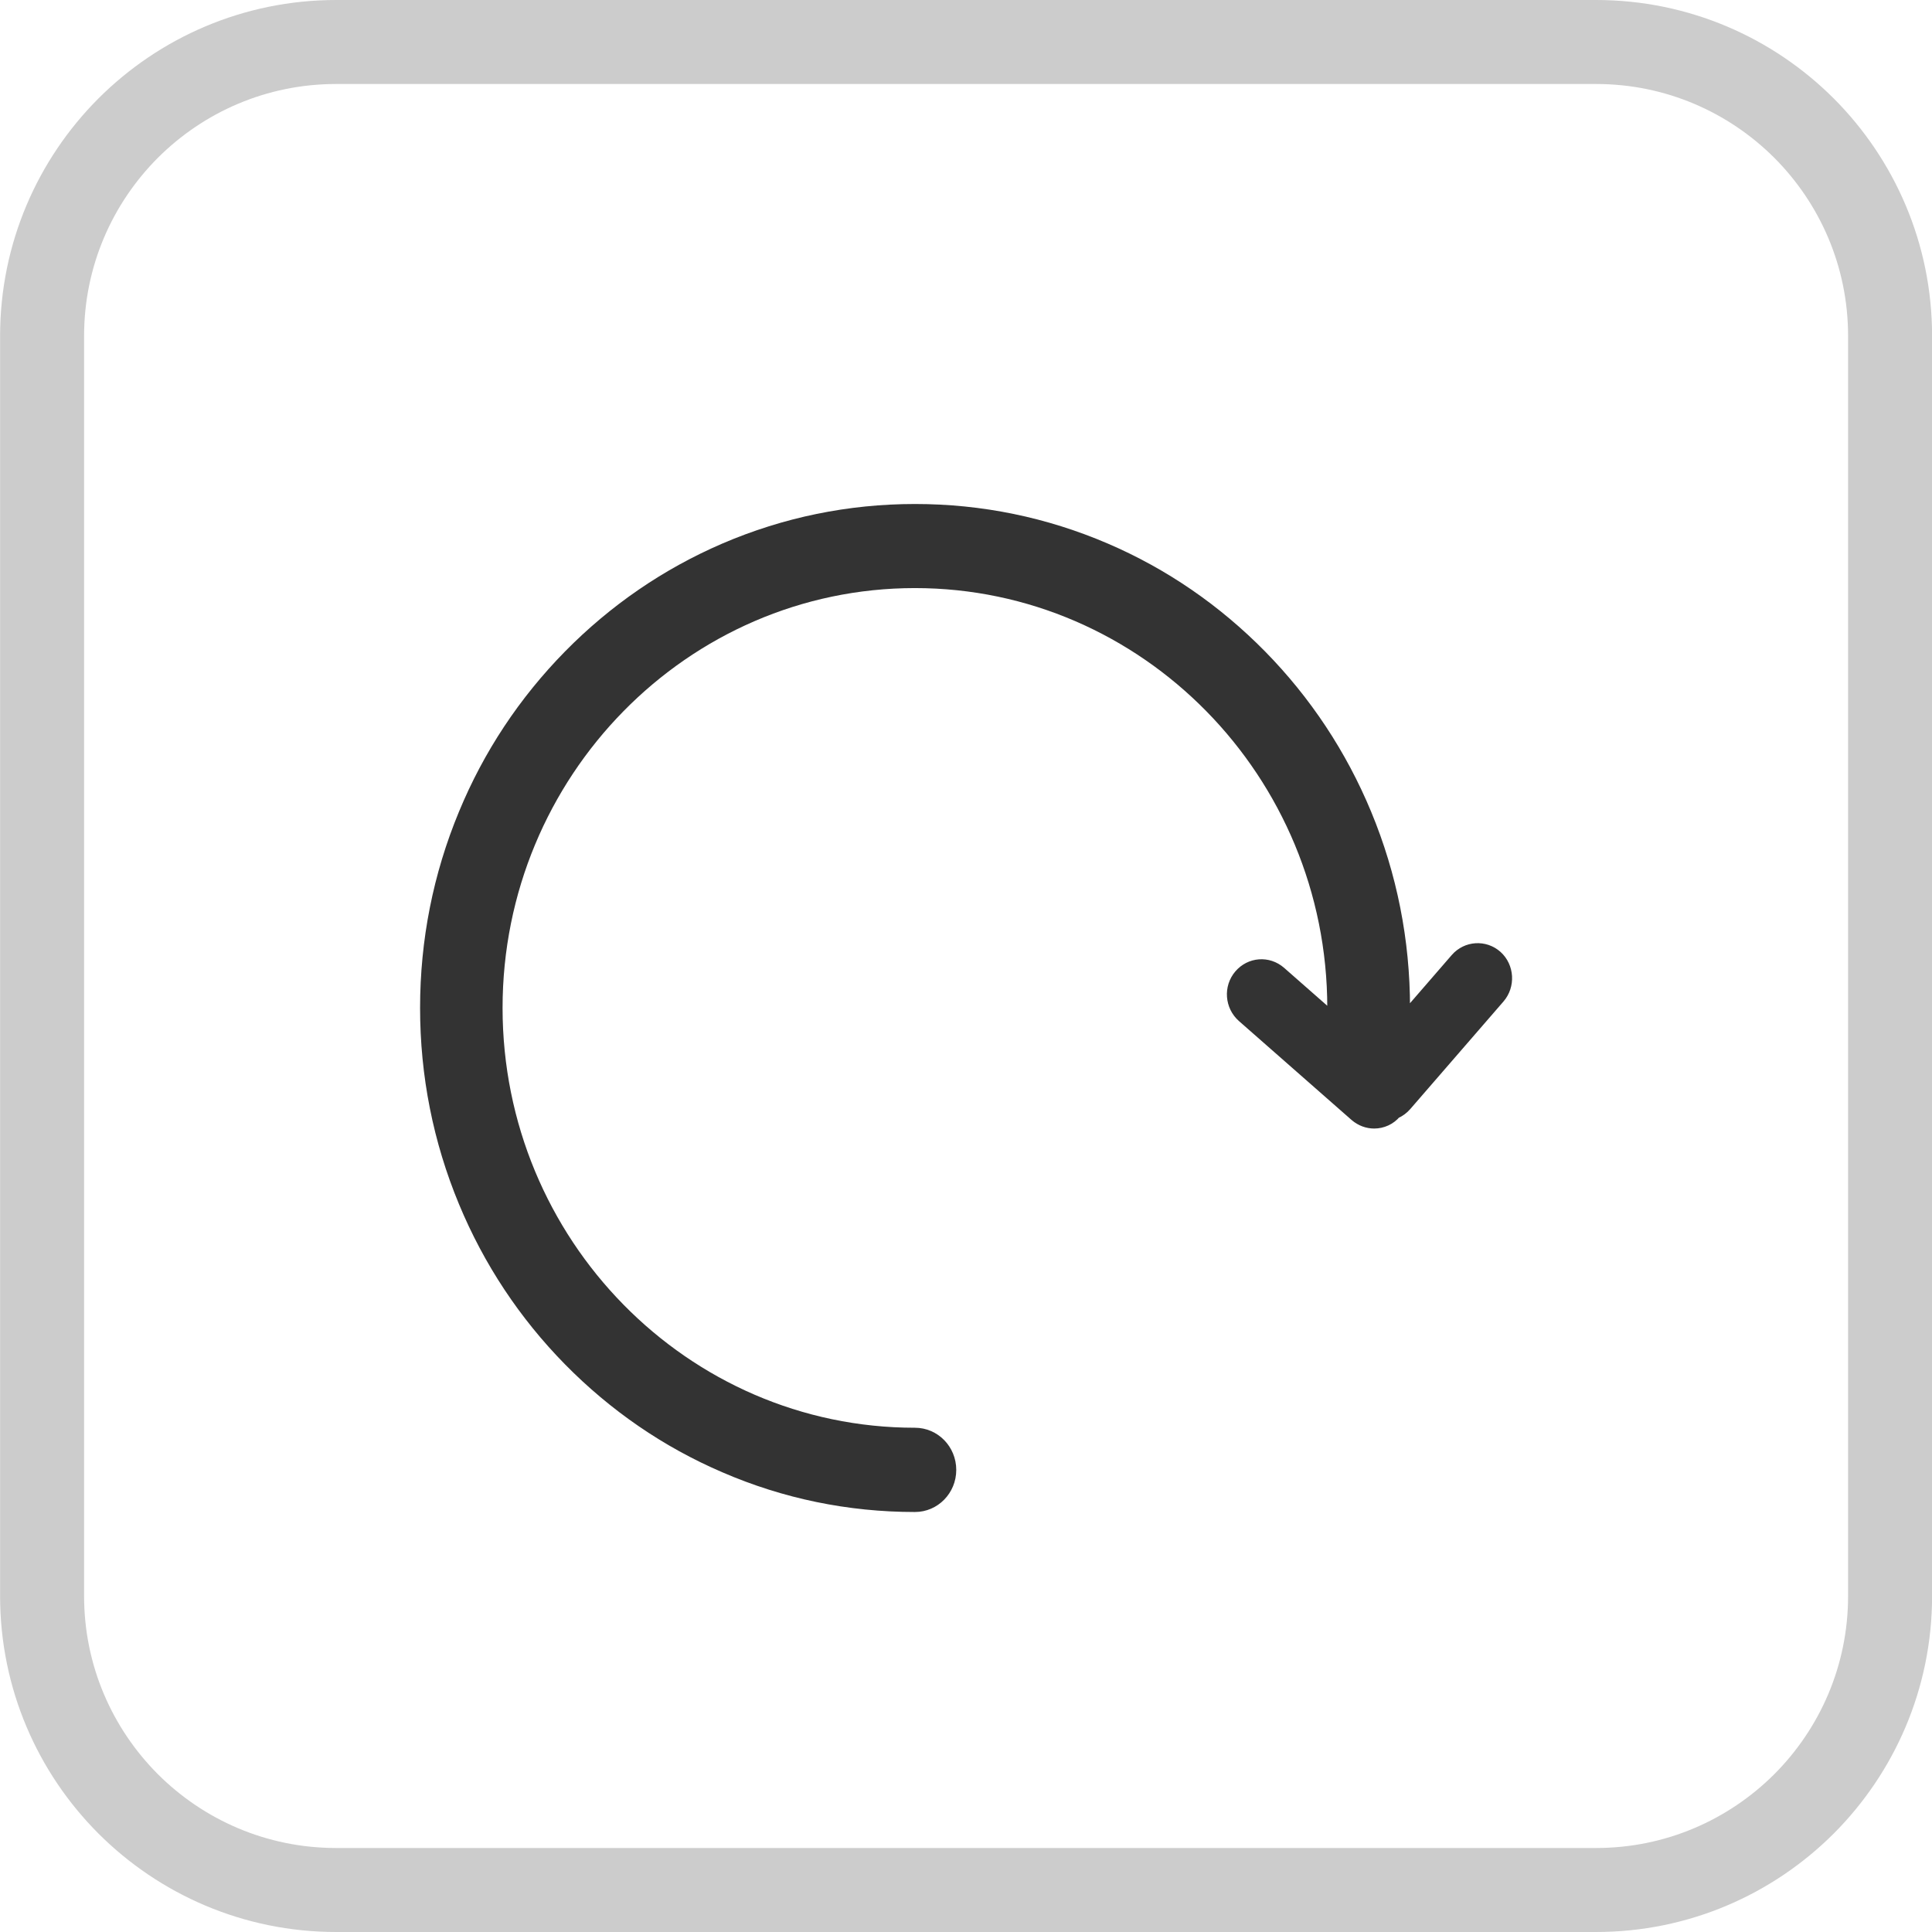 <?xml version="1.0" encoding="UTF-8"?>
<svg width="23px" height="23px" viewBox="0 0 23 23" version="1.1" xmlns="http://www.w3.org/2000/svg" xmlns:xlink="http://www.w3.org/1999/xlink">
    <title>编组 7</title>
    <g id="列表、左侧菜单规范" stroke="none" stroke-width="1" fill="none" fill-rule="evenodd">
        <g id="子流程编排" transform="translate(-1553, -156)">
            <g id="个人支出信息汇总" transform="translate(825.821, 492.5) scale(-1, 1) translate(-825.821, -492.5) translate(67.041, 100)">
                <g id="编组-7" transform="translate(8.6, 56)">
                    <path d="M19,0.5 C19.966,0.5 20.841,0.892 21.475,1.525 C22.108,2.159 22.5,3.034 22.5,4 L22.5,4 L22.5,19 C22.5,19.966 22.108,20.841 21.475,21.475 C20.841,22.108 19.966,22.5 19,22.5 L19,22.5 L4,22.5 C3.034,22.5 2.159,22.108 1.525,21.475 C0.892,20.841 0.5,19.966 0.5,19 L0.5,19 L0.5,4 C0.5,3.034 0.892,2.159 1.525,1.525 C2.159,0.892 3.034,0.5 4,0.5 L4,0.5 Z" id="Rectangle-14" stroke="#CCCCCC" transform="translate(11.5, 11.5) scale(-1, 1) translate(-11.5, -11.5) "></path>
                    <g id="放大-(1)" transform="translate(5, 6)" fill="#333333" fill-rule="nonzero">
                        <g id="还原-(1)">
                            <path d="M1.522,7.346 C1.409,7.346 1.295,7.298 1.213,7.204 L0.102,5.922 C-0.047,5.749 -0.031,5.484 0.138,5.332 C0.309,5.18 0.568,5.197 0.718,5.369 L1.829,6.651 C1.978,6.825 1.962,7.089 1.793,7.241 C1.716,7.313 1.619,7.346 1.522,7.346 L1.522,7.346 Z M1.642,7.435 C1.527,7.435 1.412,7.386 1.332,7.289 C1.184,7.114 1.202,6.851 1.374,6.699 L2.715,5.521 C2.888,5.371 3.145,5.389 3.295,5.565 C3.444,5.74 3.424,6.003 3.252,6.155 L1.911,7.333 C1.832,7.401 1.737,7.435 1.642,7.435 L1.642,7.435 Z M7.109,12 C6.837,12 6.617,11.776 6.617,11.499 C6.617,11.221 6.837,10.997 7.109,10.997 C9.816,10.997 12.018,8.755 12.018,5.999 C12.018,3.244 9.816,1.001 7.109,1.001 C4.403,1.001 2.2,3.244 2.2,5.999 C2.2,6.277 1.98,6.5 1.707,6.5 C1.435,6.5 1.215,6.277 1.215,5.999 C1.215,5.189 1.371,4.403 1.678,3.663 C1.975,2.948 2.4,2.306 2.94,1.756 C3.482,1.205 4.112,0.772 4.813,0.471 C5.54,0.159 6.311,0 7.108,0 C7.904,0 8.675,0.159 9.402,0.471 C10.105,0.774 10.735,1.207 11.275,1.756 C11.817,2.308 12.242,2.949 12.537,3.663 C12.844,4.403 13,5.189 13,5.999 C13,6.81 12.844,7.595 12.537,8.335 C12.24,9.051 11.815,9.692 11.275,10.242 C10.733,10.793 10.103,11.226 9.402,11.527 C8.677,11.841 7.905,12 7.109,12 L7.109,12 Z" id="形状"></path>
                        </g>
                    </g>
                </g>
            </g>
        </g>
    </g>
</svg>